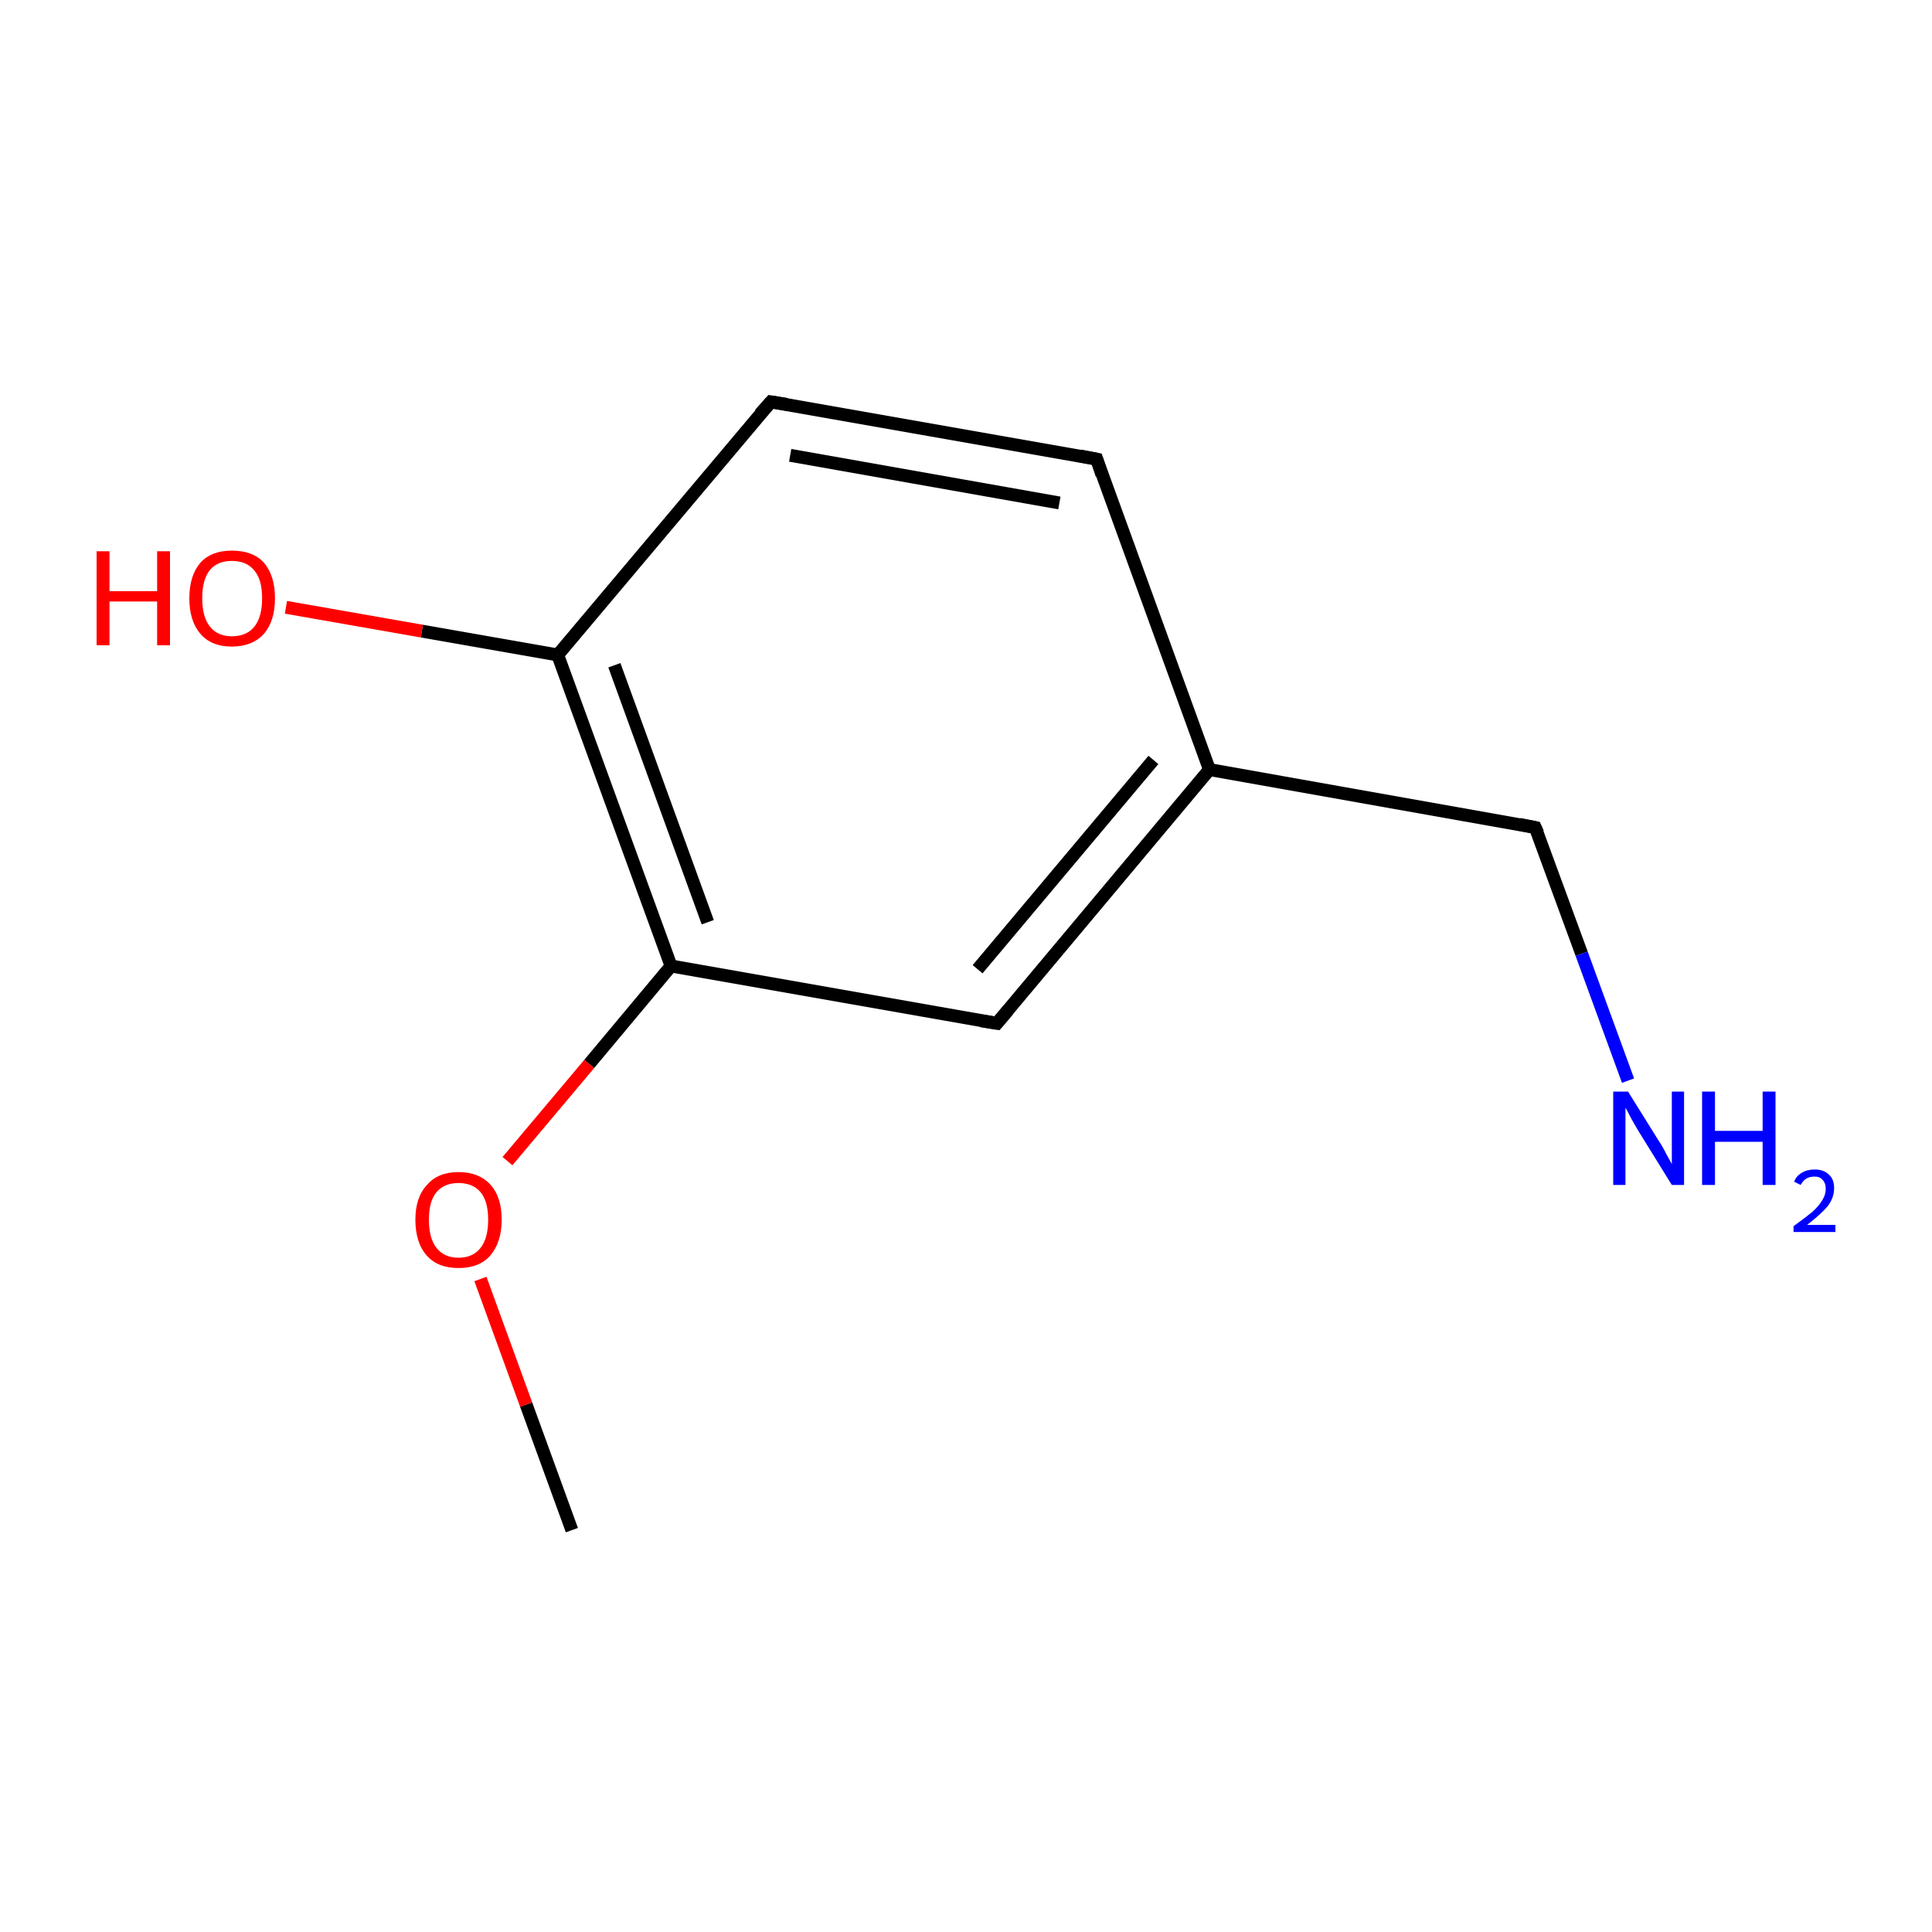<?xml version='1.0' encoding='iso-8859-1'?>
<svg version='1.1' baseProfile='full'
              xmlns='http://www.w3.org/2000/svg'
                      xmlns:rdkit='http://www.rdkit.org/xml'
                      xmlns:xlink='http://www.w3.org/1999/xlink'
                  xml:space='preserve'
width='300px' height='300px' viewBox='0 0 300 300'>
<!-- END OF HEADER -->
<rect style='opacity:1.0;fill:#FFFFFF;stroke:none' width='300.0' height='300.0' x='0.0' y='0.0'> </rect>
<path class='bond-0 atom-0 atom-1' d='M 88.8,237.6 L 81.7,218.1' style='fill:none;fill-rule:evenodd;stroke:#000000;stroke-width:2.0px;stroke-linecap:butt;stroke-linejoin:miter;stroke-opacity:1' />
<path class='bond-0 atom-0 atom-1' d='M 81.7,218.1 L 74.6,198.6' style='fill:none;fill-rule:evenodd;stroke:#FF0000;stroke-width:2.0px;stroke-linecap:butt;stroke-linejoin:miter;stroke-opacity:1' />
<path class='bond-1 atom-1 atom-2' d='M 78.8,180.3 L 91.5,165.2' style='fill:none;fill-rule:evenodd;stroke:#FF0000;stroke-width:2.0px;stroke-linecap:butt;stroke-linejoin:miter;stroke-opacity:1' />
<path class='bond-1 atom-1 atom-2' d='M 91.5,165.2 L 104.2,150.0' style='fill:none;fill-rule:evenodd;stroke:#000000;stroke-width:2.0px;stroke-linecap:butt;stroke-linejoin:miter;stroke-opacity:1' />
<path class='bond-2 atom-2 atom-3' d='M 104.2,150.0 L 86.6,101.7' style='fill:none;fill-rule:evenodd;stroke:#000000;stroke-width:2.0px;stroke-linecap:butt;stroke-linejoin:miter;stroke-opacity:1' />
<path class='bond-2 atom-2 atom-3' d='M 109.9,143.2 L 95.4,103.3' style='fill:none;fill-rule:evenodd;stroke:#000000;stroke-width:2.0px;stroke-linecap:butt;stroke-linejoin:miter;stroke-opacity:1' />
<path class='bond-3 atom-3 atom-4' d='M 86.6,101.7 L 119.7,62.4' style='fill:none;fill-rule:evenodd;stroke:#000000;stroke-width:2.0px;stroke-linecap:butt;stroke-linejoin:miter;stroke-opacity:1' />
<path class='bond-4 atom-4 atom-5' d='M 119.7,62.4 L 170.3,71.3' style='fill:none;fill-rule:evenodd;stroke:#000000;stroke-width:2.0px;stroke-linecap:butt;stroke-linejoin:miter;stroke-opacity:1' />
<path class='bond-4 atom-4 atom-5' d='M 122.7,70.7 L 164.5,78.1' style='fill:none;fill-rule:evenodd;stroke:#000000;stroke-width:2.0px;stroke-linecap:butt;stroke-linejoin:miter;stroke-opacity:1' />
<path class='bond-5 atom-5 atom-6' d='M 170.3,71.3 L 187.8,119.5' style='fill:none;fill-rule:evenodd;stroke:#000000;stroke-width:2.0px;stroke-linecap:butt;stroke-linejoin:miter;stroke-opacity:1' />
<path class='bond-6 atom-6 atom-7' d='M 187.8,119.5 L 154.8,158.9' style='fill:none;fill-rule:evenodd;stroke:#000000;stroke-width:2.0px;stroke-linecap:butt;stroke-linejoin:miter;stroke-opacity:1' />
<path class='bond-6 atom-6 atom-7' d='M 179.1,118.0 L 151.8,150.5' style='fill:none;fill-rule:evenodd;stroke:#000000;stroke-width:2.0px;stroke-linecap:butt;stroke-linejoin:miter;stroke-opacity:1' />
<path class='bond-7 atom-6 atom-8' d='M 187.8,119.5 L 238.4,128.5' style='fill:none;fill-rule:evenodd;stroke:#000000;stroke-width:2.0px;stroke-linecap:butt;stroke-linejoin:miter;stroke-opacity:1' />
<path class='bond-8 atom-8 atom-9' d='M 238.4,128.5 L 245.6,148.1' style='fill:none;fill-rule:evenodd;stroke:#000000;stroke-width:2.0px;stroke-linecap:butt;stroke-linejoin:miter;stroke-opacity:1' />
<path class='bond-8 atom-8 atom-9' d='M 245.6,148.1 L 252.8,167.8' style='fill:none;fill-rule:evenodd;stroke:#0000FF;stroke-width:2.0px;stroke-linecap:butt;stroke-linejoin:miter;stroke-opacity:1' />
<path class='bond-9 atom-3 atom-10' d='M 86.6,101.7 L 65.5,98.0' style='fill:none;fill-rule:evenodd;stroke:#000000;stroke-width:2.0px;stroke-linecap:butt;stroke-linejoin:miter;stroke-opacity:1' />
<path class='bond-9 atom-3 atom-10' d='M 65.5,98.0 L 44.4,94.3' style='fill:none;fill-rule:evenodd;stroke:#FF0000;stroke-width:2.0px;stroke-linecap:butt;stroke-linejoin:miter;stroke-opacity:1' />
<path class='bond-10 atom-7 atom-2' d='M 154.8,158.9 L 104.2,150.0' style='fill:none;fill-rule:evenodd;stroke:#000000;stroke-width:2.0px;stroke-linecap:butt;stroke-linejoin:miter;stroke-opacity:1' />
<path d='M 118.0,64.3 L 119.7,62.4 L 122.2,62.8' style='fill:none;stroke:#000000;stroke-width:2.0px;stroke-linecap:butt;stroke-linejoin:miter;stroke-miterlimit:10;stroke-opacity:1;' />
<path d='M 167.7,70.8 L 170.3,71.3 L 171.1,73.7' style='fill:none;stroke:#000000;stroke-width:2.0px;stroke-linecap:butt;stroke-linejoin:miter;stroke-miterlimit:10;stroke-opacity:1;' />
<path d='M 156.5,156.9 L 154.8,158.9 L 152.3,158.5' style='fill:none;stroke:#000000;stroke-width:2.0px;stroke-linecap:butt;stroke-linejoin:miter;stroke-miterlimit:10;stroke-opacity:1;' />
<path d='M 235.9,128.0 L 238.4,128.5 L 238.8,129.4' style='fill:none;stroke:#000000;stroke-width:2.0px;stroke-linecap:butt;stroke-linejoin:miter;stroke-miterlimit:10;stroke-opacity:1;' />
<path class='atom-1' d='M 64.5 189.4
Q 64.5 185.9, 66.3 184.0
Q 68.0 182.0, 71.2 182.0
Q 74.4 182.0, 76.2 184.0
Q 77.9 185.9, 77.9 189.4
Q 77.9 192.9, 76.1 195.0
Q 74.4 196.9, 71.2 196.9
Q 68.0 196.9, 66.3 195.0
Q 64.5 193.0, 64.5 189.4
M 71.2 195.3
Q 73.4 195.3, 74.6 193.8
Q 75.8 192.3, 75.8 189.4
Q 75.8 186.5, 74.6 185.1
Q 73.4 183.7, 71.2 183.7
Q 69.0 183.7, 67.8 185.1
Q 66.6 186.5, 66.6 189.4
Q 66.6 192.3, 67.8 193.8
Q 69.0 195.3, 71.2 195.3
' fill='#FF0000'/>
<path class='atom-9' d='M 252.8 169.5
L 257.6 177.2
Q 258.1 177.9, 258.8 179.3
Q 259.6 180.7, 259.6 180.8
L 259.6 169.5
L 261.5 169.5
L 261.5 184.0
L 259.6 184.0
L 254.4 175.6
Q 253.8 174.6, 253.2 173.5
Q 252.6 172.3, 252.4 172.0
L 252.4 184.0
L 250.5 184.0
L 250.5 169.5
L 252.8 169.5
' fill='#0000FF'/>
<path class='atom-9' d='M 264.3 169.5
L 266.3 169.5
L 266.3 175.6
L 273.7 175.6
L 273.7 169.5
L 275.7 169.5
L 275.7 184.0
L 273.7 184.0
L 273.7 177.3
L 266.3 177.3
L 266.3 184.0
L 264.3 184.0
L 264.3 169.5
' fill='#0000FF'/>
<path class='atom-9' d='M 278.6 183.5
Q 278.9 182.6, 279.8 182.1
Q 280.6 181.6, 281.8 181.6
Q 283.2 181.6, 284.0 182.4
Q 284.8 183.1, 284.8 184.5
Q 284.8 186.0, 283.8 187.3
Q 282.7 188.6, 280.6 190.2
L 285.0 190.2
L 285.0 191.3
L 278.5 191.3
L 278.5 190.4
Q 280.3 189.1, 281.4 188.2
Q 282.5 187.2, 283.0 186.3
Q 283.5 185.5, 283.5 184.6
Q 283.5 183.7, 283.0 183.2
Q 282.6 182.7, 281.8 182.7
Q 281.0 182.7, 280.5 183.0
Q 280.0 183.3, 279.6 184.0
L 278.6 183.5
' fill='#0000FF'/>
<path class='atom-10' d='M 15.0 85.6
L 17.0 85.6
L 17.0 91.8
L 24.4 91.8
L 24.4 85.6
L 26.4 85.6
L 26.4 100.2
L 24.4 100.2
L 24.4 93.4
L 17.0 93.4
L 17.0 100.2
L 15.0 100.2
L 15.0 85.6
' fill='#FF0000'/>
<path class='atom-10' d='M 29.4 92.9
Q 29.4 89.4, 31.1 87.4
Q 32.8 85.5, 36.0 85.5
Q 39.3 85.5, 41.0 87.4
Q 42.7 89.4, 42.7 92.9
Q 42.7 96.4, 41.0 98.4
Q 39.2 100.4, 36.0 100.4
Q 32.8 100.4, 31.1 98.4
Q 29.4 96.4, 29.4 92.9
M 36.0 98.8
Q 38.3 98.8, 39.5 97.3
Q 40.7 95.8, 40.7 92.9
Q 40.7 90.0, 39.5 88.6
Q 38.3 87.1, 36.0 87.1
Q 33.8 87.1, 32.6 88.5
Q 31.4 90.0, 31.4 92.9
Q 31.4 95.8, 32.6 97.3
Q 33.8 98.8, 36.0 98.8
' fill='#FF0000'/>
</svg>
